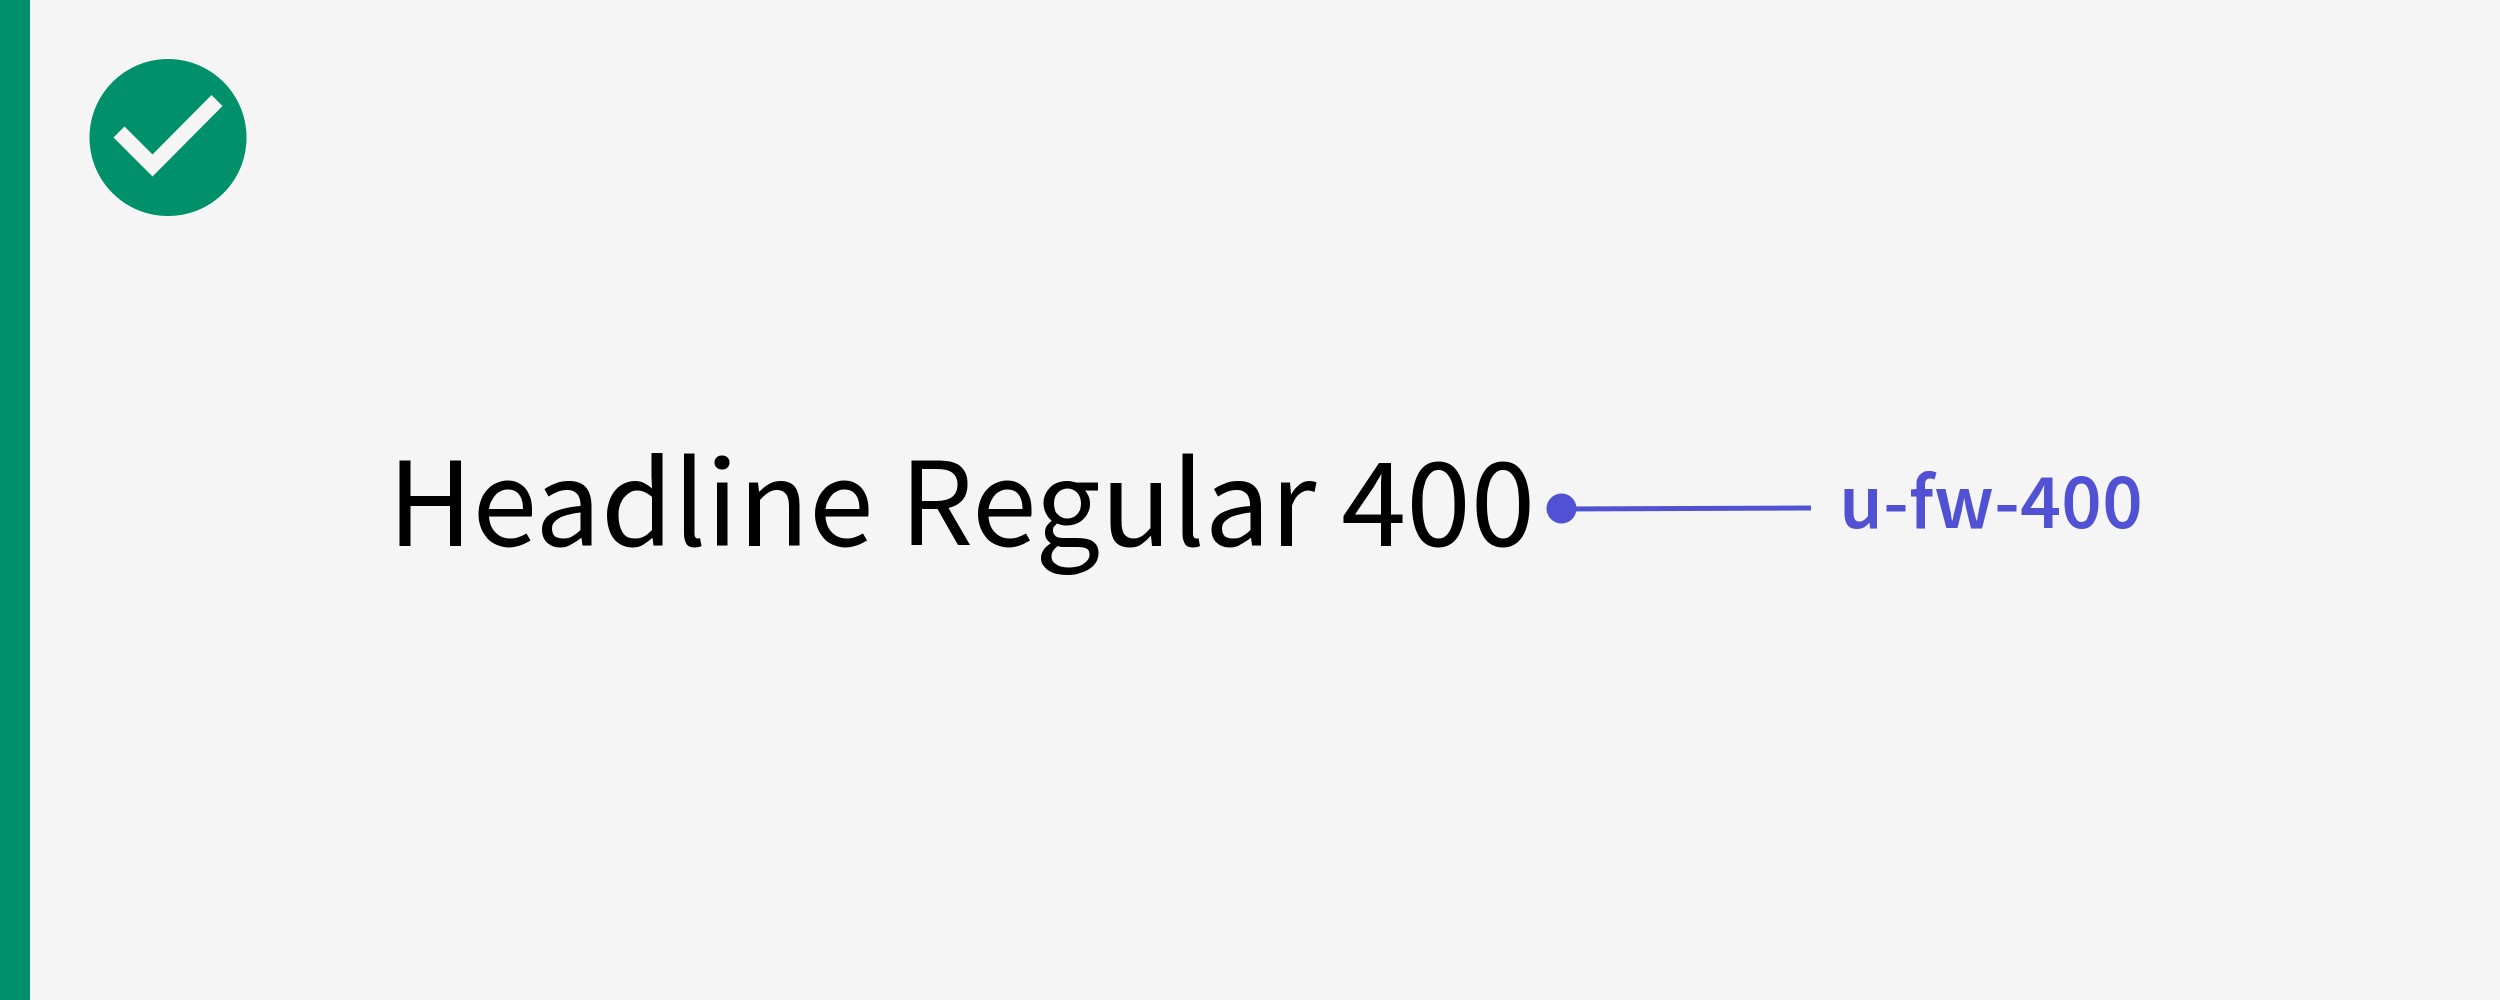 <?xml version="1.0" encoding="utf-8"?>
<!-- Generator: Adobe Illustrator 24.1.0, SVG Export Plug-In . SVG Version: 6.00 Build 0)  -->
<svg version="1.1" id="Layer_1" xmlns="http://www.w3.org/2000/svg" xmlns:xlink="http://www.w3.org/1999/xlink" x="0px" y="0px"
	 viewBox="0 0 500 200" style="enable-background:new 0 0 500 200;" xml:space="preserve">
<rect x="0" y="0" width="500" height="200" fill="#333333" stroke="none"/>
<style type="text/css">
	.st0{fill:#00916A;}
	.st1{fill:#F5F5F5;}
	.st2{enable-background:new    ;}
	.st3{fill:#5151D3;}
</style>
<rect y="-0.5" class="st0" width="6" height="204"/>
<g>
	<rect x="6" y="-0.5" class="st1" width="495" height="204"/>
</g>
<path class="st0" d="M33.6,11.8c-8.6,0-15.7,7-15.7,15.7s7,15.7,15.7,15.7s15.7-7,15.7-15.7S42.2,11.8,33.6,11.8z M30.5,35.3
	l-7.8-7.8l2.2-2.2l5.6,5.6L42.3,19l2.2,2.2L30.5,35.3z"/>
<g class="st2">
	<path d="M79.9,109.2V92.1h2.2v7.1H90v-7.1h2.2v17.1H90v-8h-7.9v8H79.9z"/>
	<path d="M101.8,109.5c-0.8,0-1.6-0.2-2.4-0.5c-0.7-0.3-1.4-0.7-1.9-1.3c-0.5-0.6-1-1.3-1.3-2.1s-0.5-1.7-0.5-2.8s0.2-2,0.5-2.8
		s0.7-1.5,1.3-2.1c0.5-0.6,1.1-1,1.8-1.3c0.7-0.3,1.4-0.5,2.1-0.5c0.8,0,1.5,0.1,2.1,0.4c0.6,0.3,1.2,0.7,1.6,1.2
		c0.4,0.5,0.7,1.1,1,1.9c0.2,0.7,0.3,1.5,0.3,2.4c0,0.2,0,0.4,0,0.7c0,0.2,0,0.4-0.1,0.6h-8.5c0.1,1.4,0.5,2.4,1.3,3.2
		s1.7,1.2,3,1.2c0.6,0,1.2-0.1,1.7-0.3c0.5-0.2,1-0.4,1.5-0.7l0.8,1.4c-0.6,0.3-1.2,0.7-1.8,0.9
		C103.4,109.3,102.6,109.5,101.8,109.5z M97.8,101.8h6.8c0-1.3-0.3-2.3-0.8-2.9c-0.5-0.7-1.3-1-2.3-1c-0.5,0-0.9,0.1-1.3,0.3
		c-0.4,0.2-0.8,0.4-1.1,0.8c-0.3,0.3-0.6,0.8-0.8,1.2C98,100.6,97.9,101.2,97.8,101.8z"/>
	<path d="M112.1,109.5c-1.1,0-1.9-0.3-2.6-0.9c-0.7-0.6-1.1-1.5-1.1-2.7c0-1.4,0.6-2.4,1.8-3.2c1.2-0.7,3.2-1.3,5.9-1.5
		c0-0.4,0-0.8-0.1-1.2s-0.2-0.7-0.4-1c-0.2-0.3-0.5-0.5-0.8-0.7c-0.3-0.2-0.8-0.3-1.3-0.3c-0.7,0-1.4,0.1-2.1,0.4s-1.2,0.6-1.7,0.9
		l-0.8-1.5c0.6-0.4,1.3-0.8,2.2-1.1c0.8-0.4,1.8-0.5,2.8-0.5c1.5,0,2.7,0.5,3.4,1.4c0.7,0.9,1,2.2,1,3.8v7.7h-1.8l-0.2-1.5h-0.1
		c-0.6,0.5-1.3,0.9-2,1.3C113.6,109.3,112.9,109.5,112.1,109.5z M112.7,107.7c0.6,0,1.2-0.1,1.7-0.4s1.1-0.7,1.7-1.3v-3.5
		c-1.1,0.1-1.9,0.3-2.7,0.5c-0.7,0.2-1.3,0.4-1.7,0.7c-0.4,0.3-0.8,0.6-1,0.9s-0.3,0.7-0.3,1.1c0,0.7,0.2,1.2,0.6,1.6
		C111.6,107.6,112.1,107.7,112.7,107.7z"/>
	<path d="M126.6,109.5c-1.6,0-2.9-0.6-3.8-1.7c-0.9-1.1-1.4-2.8-1.4-4.9c0-1,0.2-1.9,0.5-2.8s0.7-1.5,1.2-2.1c0.5-0.6,1.1-1,1.7-1.3
		c0.7-0.3,1.4-0.5,2.1-0.5s1.4,0.1,1.9,0.4c0.5,0.3,1.1,0.6,1.6,1.1l-0.1-2.2v-4.9h2.2v18.5h-1.8l-0.2-1.5h-0.1
		c-0.5,0.5-1.1,0.9-1.7,1.3C128.1,109.3,127.4,109.5,126.6,109.5z M127.1,107.7c0.6,0,1.1-0.1,1.7-0.4s1-0.7,1.6-1.3v-6.6
		c-0.5-0.5-1.1-0.8-1.5-1c-0.5-0.2-1-0.3-1.5-0.3c-0.5,0-1,0.1-1.4,0.4c-0.4,0.2-0.8,0.6-1.2,1c-0.3,0.4-0.6,0.9-0.8,1.5
		c-0.2,0.6-0.3,1.2-0.3,2c0,1.5,0.3,2.7,0.9,3.6S126,107.7,127.1,107.7z"/>
	<path d="M139,109.5c-0.8,0-1.4-0.2-1.7-0.7s-0.5-1.2-0.5-2.1v-16h2.1v16.1c0,0.3,0.1,0.6,0.2,0.7s0.3,0.2,0.4,0.2
		c0.1,0,0.1,0,0.2,0c0.1,0,0.2,0,0.3-0.1l0.3,1.6c-0.1,0.1-0.3,0.1-0.5,0.2C139.5,109.4,139.3,109.5,139,109.5z"/>
	<path d="M144.4,93.9c-0.4,0-0.8-0.1-1.1-0.4s-0.4-0.6-0.4-1c0-0.4,0.1-0.7,0.4-1c0.3-0.3,0.6-0.4,1.1-0.4s0.8,0.1,1.1,0.4
		c0.3,0.3,0.4,0.6,0.4,1c0,0.4-0.1,0.7-0.4,1C145.2,93.8,144.9,93.9,144.4,93.9z M143.4,109.2V96.5h2.1v12.6H143.4z"/>
	<path d="M149.8,109.2V96.5h1.8l0.2,1.8h0.1c0.6-0.6,1.2-1.1,1.9-1.5s1.4-0.6,2.3-0.6c1.3,0,2.3,0.4,2.9,1.2
		c0.6,0.8,0.9,2.1,0.9,3.7v8h-2.1v-7.7c0-1.2-0.2-2.1-0.6-2.6c-0.4-0.5-1-0.8-1.8-0.8c-0.7,0-1.2,0.2-1.7,0.5
		c-0.5,0.3-1.1,0.8-1.7,1.5v9.2H149.8z"/>
	<path d="M169.1,109.5c-0.8,0-1.6-0.2-2.4-0.5c-0.7-0.3-1.4-0.7-1.9-1.3c-0.5-0.6-1-1.3-1.3-2.1s-0.5-1.7-0.5-2.8s0.2-2,0.5-2.8
		s0.7-1.5,1.3-2.1c0.5-0.6,1.1-1,1.8-1.3c0.7-0.3,1.4-0.5,2.1-0.5c0.8,0,1.5,0.1,2.1,0.4c0.6,0.3,1.2,0.7,1.6,1.2
		c0.4,0.5,0.7,1.1,1,1.9c0.2,0.7,0.3,1.5,0.3,2.4c0,0.2,0,0.4,0,0.7c0,0.2,0,0.4-0.1,0.6h-8.5c0.1,1.4,0.5,2.4,1.3,3.2
		s1.7,1.2,3,1.2c0.6,0,1.2-0.1,1.7-0.3c0.5-0.2,1-0.4,1.5-0.7l0.8,1.4c-0.6,0.3-1.2,0.7-1.8,0.9C170.7,109.3,170,109.5,169.1,109.5z
		 M165.1,101.8h6.8c0-1.3-0.3-2.3-0.8-2.9c-0.5-0.7-1.3-1-2.3-1c-0.5,0-0.9,0.1-1.3,0.3c-0.4,0.2-0.8,0.4-1.1,0.8
		c-0.3,0.3-0.6,0.8-0.8,1.2C165.3,100.6,165.2,101.2,165.1,101.8z"/>
	<path d="M182.3,109.2V92.1h5.3c0.9,0,1.7,0.1,2.4,0.2c0.7,0.2,1.4,0.4,1.9,0.8c0.5,0.4,0.9,0.9,1.2,1.5c0.3,0.6,0.4,1.4,0.4,2.2
		c0,1.3-0.3,2.4-1,3.2c-0.7,0.8-1.6,1.3-2.8,1.6l4.3,7.4h-2.4l-4.1-7.2h-3.1v7.2H182.3z M184.4,100.2h2.9c1.3,0,2.4-0.3,3.1-0.8
		s1.1-1.4,1.1-2.5c0-1.1-0.4-1.9-1.1-2.4c-0.7-0.5-1.7-0.7-3.1-0.7h-2.9V100.2z"/>
	<path d="M201.7,109.5c-0.8,0-1.6-0.2-2.4-0.5c-0.7-0.3-1.4-0.7-1.9-1.3c-0.5-0.6-1-1.3-1.3-2.1s-0.5-1.7-0.5-2.8s0.2-2,0.5-2.8
		s0.7-1.5,1.3-2.1c0.5-0.6,1.1-1,1.8-1.3c0.7-0.3,1.4-0.5,2.1-0.5c0.8,0,1.5,0.1,2.1,0.4c0.6,0.3,1.2,0.7,1.6,1.2
		c0.4,0.5,0.7,1.1,1,1.9c0.2,0.7,0.3,1.5,0.3,2.4c0,0.2,0,0.4,0,0.7c0,0.2,0,0.4-0.1,0.6h-8.5c0.1,1.4,0.5,2.4,1.3,3.2
		s1.7,1.2,3,1.2c0.6,0,1.2-0.1,1.7-0.3c0.5-0.2,1-0.4,1.5-0.7l0.8,1.4c-0.6,0.3-1.2,0.7-1.8,0.9
		C203.4,109.3,202.6,109.5,201.7,109.5z M197.7,101.8h6.8c0-1.3-0.3-2.3-0.8-2.9c-0.5-0.7-1.3-1-2.3-1c-0.5,0-0.9,0.1-1.3,0.3
		c-0.4,0.2-0.8,0.4-1.1,0.8c-0.3,0.3-0.6,0.8-0.8,1.2C198,100.6,197.8,101.2,197.7,101.8z"/>
	<path d="M213.5,115c-0.8,0-1.5-0.1-2.1-0.2c-0.6-0.1-1.2-0.4-1.7-0.7c-0.5-0.3-0.8-0.7-1.1-1.1c-0.3-0.4-0.4-0.9-0.4-1.5
		c0-0.5,0.2-1,0.5-1.5c0.3-0.5,0.8-0.9,1.4-1.3v-0.1c-0.3-0.2-0.6-0.5-0.8-0.8c-0.2-0.3-0.3-0.8-0.3-1.3c0-0.5,0.1-1,0.4-1.4
		s0.6-0.7,0.9-0.9v-0.1c-0.4-0.3-0.8-0.8-1.1-1.4c-0.3-0.6-0.5-1.3-0.5-2c0-0.7,0.1-1.3,0.4-1.9c0.3-0.6,0.6-1,1-1.4
		c0.4-0.4,0.9-0.7,1.5-0.9c0.6-0.2,1.2-0.3,1.8-0.3c0.3,0,0.7,0,1,0.1c0.3,0.1,0.6,0.1,0.8,0.2h4.4v1.6h-2.6
		c0.3,0.3,0.5,0.7,0.7,1.1c0.2,0.5,0.3,0.9,0.3,1.5c0,0.7-0.1,1.3-0.4,1.8c-0.2,0.5-0.6,1-1,1.4c-0.4,0.4-0.9,0.7-1.5,0.9
		c-0.6,0.2-1.2,0.3-1.8,0.3c-0.3,0-0.6,0-1-0.1c-0.3-0.1-0.6-0.2-0.9-0.3c-0.2,0.2-0.4,0.4-0.6,0.6c-0.2,0.2-0.2,0.5-0.2,0.9
		c0,0.4,0.2,0.7,0.5,1s0.9,0.4,1.8,0.4h2.4c1.5,0,2.6,0.2,3.3,0.7c0.7,0.5,1.1,1.2,1.1,2.3c0,0.6-0.1,1.1-0.4,1.7
		c-0.3,0.5-0.7,1-1.3,1.4c-0.6,0.4-1.2,0.7-2,0.9C215.4,114.9,214.5,115,213.5,115z M213.8,113.5c0.6,0,1.2-0.1,1.7-0.2
		c0.5-0.1,0.9-0.3,1.3-0.6c0.3-0.2,0.6-0.5,0.8-0.8c0.2-0.3,0.3-0.6,0.3-1c0-0.6-0.2-1-0.6-1.2c-0.4-0.2-1.1-0.3-1.9-0.3h-2.2
		c-0.2,0-0.5,0-0.8,0s-0.6-0.1-0.8-0.2c-0.5,0.3-0.8,0.7-1,1s-0.3,0.7-0.3,1.1c0,0.7,0.3,1.2,1,1.6
		C211.8,113.3,212.7,113.5,213.8,113.5z M213.5,103.7c0.4,0,0.7-0.1,1-0.2s0.6-0.3,0.9-0.6s0.4-0.6,0.6-0.9c0.1-0.4,0.2-0.8,0.2-1.3
		c0-0.9-0.3-1.7-0.8-2.2c-0.5-0.5-1.2-0.8-1.9-0.8c-0.7,0-1.4,0.3-1.9,0.8c-0.5,0.5-0.8,1.2-0.8,2.2c0,0.5,0.1,0.9,0.2,1.3
		c0.1,0.4,0.3,0.7,0.6,0.9c0.3,0.3,0.5,0.5,0.9,0.6C212.8,103.7,213.1,103.7,213.5,103.7z"/>
	<path d="M226,109.5c-1.4,0-2.3-0.4-3-1.2c-0.6-0.8-0.9-2.1-0.9-3.7v-8h2.2v7.7c0,1.2,0.2,2.1,0.6,2.6c0.4,0.5,1,0.8,1.8,0.8
		c0.7,0,1.2-0.2,1.7-0.5s1.1-0.9,1.7-1.6v-9h2.1v12.6h-1.8l-0.2-2h-0.1c-0.6,0.7-1.2,1.2-1.9,1.7C227.7,109.3,226.9,109.5,226,109.5
		z"/>
	<path d="M238.7,109.5c-0.8,0-1.4-0.2-1.7-0.7s-0.5-1.2-0.5-2.1v-16h2.1v16.1c0,0.3,0.1,0.6,0.2,0.7s0.3,0.2,0.4,0.2
		c0.1,0,0.1,0,0.2,0c0.1,0,0.2,0,0.3-0.1l0.3,1.6c-0.1,0.1-0.3,0.1-0.5,0.2C239.3,109.4,239,109.5,238.7,109.5z"/>
	<path d="M246,109.5c-1.1,0-1.9-0.3-2.6-0.9c-0.7-0.6-1.1-1.5-1.1-2.7c0-1.4,0.6-2.4,1.8-3.2c1.2-0.7,3.2-1.3,5.9-1.5
		c0-0.4,0-0.8-0.1-1.2s-0.2-0.7-0.4-1c-0.2-0.3-0.5-0.5-0.8-0.7c-0.3-0.2-0.8-0.3-1.3-0.3c-0.7,0-1.4,0.1-2.1,0.4s-1.2,0.6-1.7,0.9
		l-0.8-1.5c0.6-0.4,1.3-0.8,2.2-1.1c0.8-0.4,1.8-0.5,2.8-0.5c1.5,0,2.7,0.5,3.4,1.4c0.7,0.9,1,2.2,1,3.8v7.7h-1.8l-0.2-1.5h-0.1
		c-0.6,0.5-1.3,0.9-2,1.3C247.6,109.3,246.8,109.5,246,109.5z M246.7,107.7c0.6,0,1.2-0.1,1.7-0.4s1.1-0.7,1.7-1.3v-3.5
		c-1.1,0.1-1.9,0.3-2.7,0.5c-0.7,0.2-1.3,0.4-1.7,0.7c-0.4,0.3-0.8,0.6-1,0.9s-0.3,0.7-0.3,1.1c0,0.7,0.2,1.2,0.6,1.6
		C245.5,107.6,246,107.7,246.7,107.7z"/>
	<path d="M256.2,109.2V96.5h1.8l0.2,2.3h0.1c0.4-0.8,1-1.4,1.6-1.9s1.3-0.7,2-0.7c0.5,0,1,0.1,1.4,0.3l-0.4,1.9
		c-0.2-0.1-0.4-0.1-0.6-0.2c-0.2,0-0.4-0.1-0.7-0.1c-0.5,0-1.1,0.2-1.7,0.7c-0.6,0.4-1.1,1.2-1.5,2.3v8.1H256.2z"/>
	<path d="M276.2,109.2v-4.6h-7.5v-1.4l7.1-10.6h2.4v10.3h2.3v1.7h-2.3v4.6H276.2z M271,102.9h5.2v-4.8c0-0.5,0-1,0-1.6
		s0.1-1.1,0.1-1.6h-0.1c-0.2,0.4-0.4,0.8-0.7,1.2c-0.2,0.4-0.5,0.8-0.7,1.2L271,102.9z"/>
	<path d="M287.7,109.5c-1.7,0-3-0.7-3.9-2.2c-0.9-1.5-1.4-3.6-1.4-6.4s0.5-4.9,1.4-6.4c0.9-1.5,2.2-2.2,3.9-2.2c1.7,0,3,0.7,3.9,2.2
		c0.9,1.5,1.4,3.6,1.4,6.4s-0.5,4.9-1.4,6.4C290.7,108.7,289.4,109.5,287.7,109.5z M287.7,107.7c0.5,0,0.9-0.1,1.3-0.4
		s0.7-0.7,1-1.2c0.3-0.6,0.5-1.3,0.7-2.2c0.2-0.9,0.2-1.9,0.2-3.1s-0.1-2.3-0.2-3.1c-0.2-0.9-0.4-1.6-0.7-2.1
		c-0.3-0.5-0.6-0.9-1-1.2s-0.8-0.4-1.3-0.4c-0.5,0-0.9,0.1-1.3,0.4c-0.4,0.3-0.7,0.7-1,1.2s-0.5,1.3-0.7,2.1s-0.2,1.9-0.2,3.1
		c0,2.4,0.3,4.2,0.9,5.3C286,107.2,286.7,107.7,287.7,107.7z"/>
	<path d="M300.6,109.5c-1.7,0-3-0.7-3.9-2.2c-0.9-1.5-1.4-3.6-1.4-6.4s0.5-4.9,1.4-6.4c0.9-1.5,2.2-2.2,3.9-2.2c1.7,0,3,0.7,3.9,2.2
		c0.9,1.5,1.4,3.6,1.4,6.4s-0.5,4.9-1.4,6.4C303.6,108.7,302.3,109.5,300.6,109.5z M300.6,107.7c0.5,0,0.9-0.1,1.3-0.4
		s0.7-0.7,1-1.2c0.3-0.6,0.5-1.3,0.7-2.2c0.2-0.9,0.2-1.9,0.2-3.1s-0.1-2.3-0.2-3.1c-0.2-0.9-0.4-1.6-0.7-2.1
		c-0.3-0.5-0.6-0.9-1-1.2s-0.8-0.4-1.3-0.4c-0.5,0-0.9,0.1-1.3,0.4c-0.4,0.3-0.7,0.7-1,1.2s-0.5,1.3-0.7,2.1s-0.2,1.9-0.2,3.1
		c0,2.4,0.3,4.2,0.9,5.3C298.9,107.2,299.7,107.7,300.6,107.7z"/>
</g>
<g>
	<polygon class="st3" points="312.2,101.3 362.2,101.1 362.2,102.1 312.2,102.3 	"/>
</g>
<ellipse class="st3" cx="312.3" cy="101.7" rx="3" ry="3"/>
<g class="st2">
	<path class="st3" d="M371.3,105.8c-0.8,0-1.5-0.3-1.8-0.8c-0.4-0.5-0.6-1.3-0.6-2.3v-4.9h1.8v4.7c0,0.7,0.1,1.1,0.3,1.4
		c0.2,0.3,0.5,0.4,0.9,0.4c0.3,0,0.6-0.1,0.9-0.3c0.3-0.2,0.5-0.4,0.8-0.8v-5.4h1.8v7.9H374l-0.1-1.2h0c-0.3,0.4-0.7,0.7-1.1,1
		C372.3,105.7,371.8,105.8,371.3,105.8z"/>
	<path class="st3" d="M377.3,102.3V101h3.8v1.3H377.3z"/>
	<path class="st3" d="M383.3,105.7v-6.4h-1.1v-1.4l1.1-0.1V97c0-0.4,0-0.8,0.1-1.1c0.1-0.3,0.3-0.6,0.5-0.9c0.2-0.2,0.5-0.4,0.8-0.6
		s0.7-0.2,1.2-0.2c0.3,0,0.5,0,0.8,0.1c0.2,0.1,0.5,0.1,0.6,0.2l-0.4,1.4c-0.3-0.1-0.6-0.2-0.9-0.2c-0.7,0-1,0.4-1,1.3v0.8h1.5v1.5
		h-1.5v6.4H383.3z"/>
	<path class="st3" d="M389.3,105.7l-2.1-7.9h1.9l0.9,4.1c0.1,0.4,0.2,0.7,0.2,1.1c0.1,0.4,0.1,0.8,0.2,1.1h0.1
		c0.1-0.4,0.2-0.8,0.2-1.1c0.1-0.4,0.2-0.7,0.3-1.1l1-4.1h1.7l1,4.1c0.1,0.4,0.2,0.7,0.3,1.1c0.1,0.4,0.2,0.8,0.3,1.1h0.1
		c0.1-0.4,0.1-0.8,0.2-1.1c0.1-0.4,0.1-0.7,0.2-1.1l0.9-4.1h1.7l-2,7.9h-2.2l-0.9-3.7c-0.1-0.4-0.2-0.7-0.2-1.1
		c-0.1-0.4-0.2-0.8-0.2-1.2h-0.1c-0.1,0.4-0.1,0.8-0.2,1.2c-0.1,0.4-0.2,0.7-0.2,1.1l-0.9,3.6H389.3z"/>
	<path class="st3" d="M399.5,102.3V101h3.8v1.3H399.5z"/>
	<path class="st3" d="M408.8,105.7V103h-4.5v-1.2l4-6.3h2.2v6.1h1.3v1.4h-1.3v2.6H408.8z M406.1,101.6h2.7v-2.3c0-0.3,0-0.7,0-1.1
		c0-0.4,0-0.8,0.1-1.1h-0.1c-0.1,0.3-0.3,0.5-0.4,0.8s-0.3,0.5-0.4,0.8L406.1,101.6z"/>
	<path class="st3" d="M416.3,105.8c-1.1,0-1.9-0.5-2.5-1.4c-0.6-0.9-0.9-2.2-0.9-4c0-1.7,0.3-3,0.9-3.9c0.6-0.9,1.5-1.3,2.5-1.3
		c1.1,0,1.9,0.4,2.5,1.3c0.6,0.9,0.9,2.2,0.9,3.9c0,1.7-0.3,3-0.9,4C418.2,105.4,417.4,105.8,416.3,105.8z M416.3,104.4
		c0.2,0,0.5-0.1,0.7-0.2c0.2-0.1,0.4-0.4,0.5-0.7c0.1-0.3,0.3-0.7,0.4-1.2c0.1-0.5,0.1-1.1,0.1-1.8c0-0.7,0-1.3-0.1-1.8
		s-0.2-0.9-0.4-1.2c-0.1-0.3-0.3-0.5-0.5-0.6c-0.2-0.1-0.4-0.2-0.7-0.2c-0.2,0-0.5,0.1-0.7,0.2c-0.2,0.1-0.4,0.3-0.5,0.6
		c-0.1,0.3-0.3,0.7-0.4,1.2c-0.1,0.5-0.1,1.1-0.1,1.8c0,0.7,0,1.3,0.1,1.8c0.1,0.5,0.2,0.9,0.4,1.2c0.1,0.3,0.3,0.5,0.5,0.7
		C415.8,104.3,416,104.4,416.3,104.4z"/>
	<path class="st3" d="M424.5,105.8c-1.1,0-1.9-0.5-2.5-1.4c-0.6-0.9-0.9-2.2-0.9-4c0-1.7,0.3-3,0.9-3.9c0.6-0.9,1.5-1.3,2.5-1.3
		s1.9,0.4,2.5,1.3c0.6,0.9,0.9,2.2,0.9,3.9c0,1.7-0.3,3-0.9,4C426.4,105.4,425.6,105.8,424.5,105.8z M424.5,104.4
		c0.2,0,0.5-0.1,0.7-0.2c0.2-0.1,0.4-0.4,0.5-0.7c0.1-0.3,0.3-0.7,0.4-1.2c0.1-0.5,0.1-1.1,0.1-1.8c0-0.7,0-1.3-0.1-1.8
		c-0.1-0.5-0.2-0.9-0.4-1.2c-0.1-0.3-0.3-0.5-0.5-0.6c-0.2-0.1-0.4-0.2-0.7-0.2s-0.5,0.1-0.7,0.2c-0.2,0.1-0.4,0.3-0.5,0.6
		c-0.1,0.3-0.3,0.7-0.4,1.2c-0.1,0.5-0.1,1.1-0.1,1.8c0,0.7,0,1.3,0.1,1.8c0.1,0.5,0.2,0.9,0.4,1.2c0.1,0.3,0.3,0.5,0.5,0.7
		C424,104.3,424.3,104.4,424.5,104.4z"/>
</g>
</svg>
